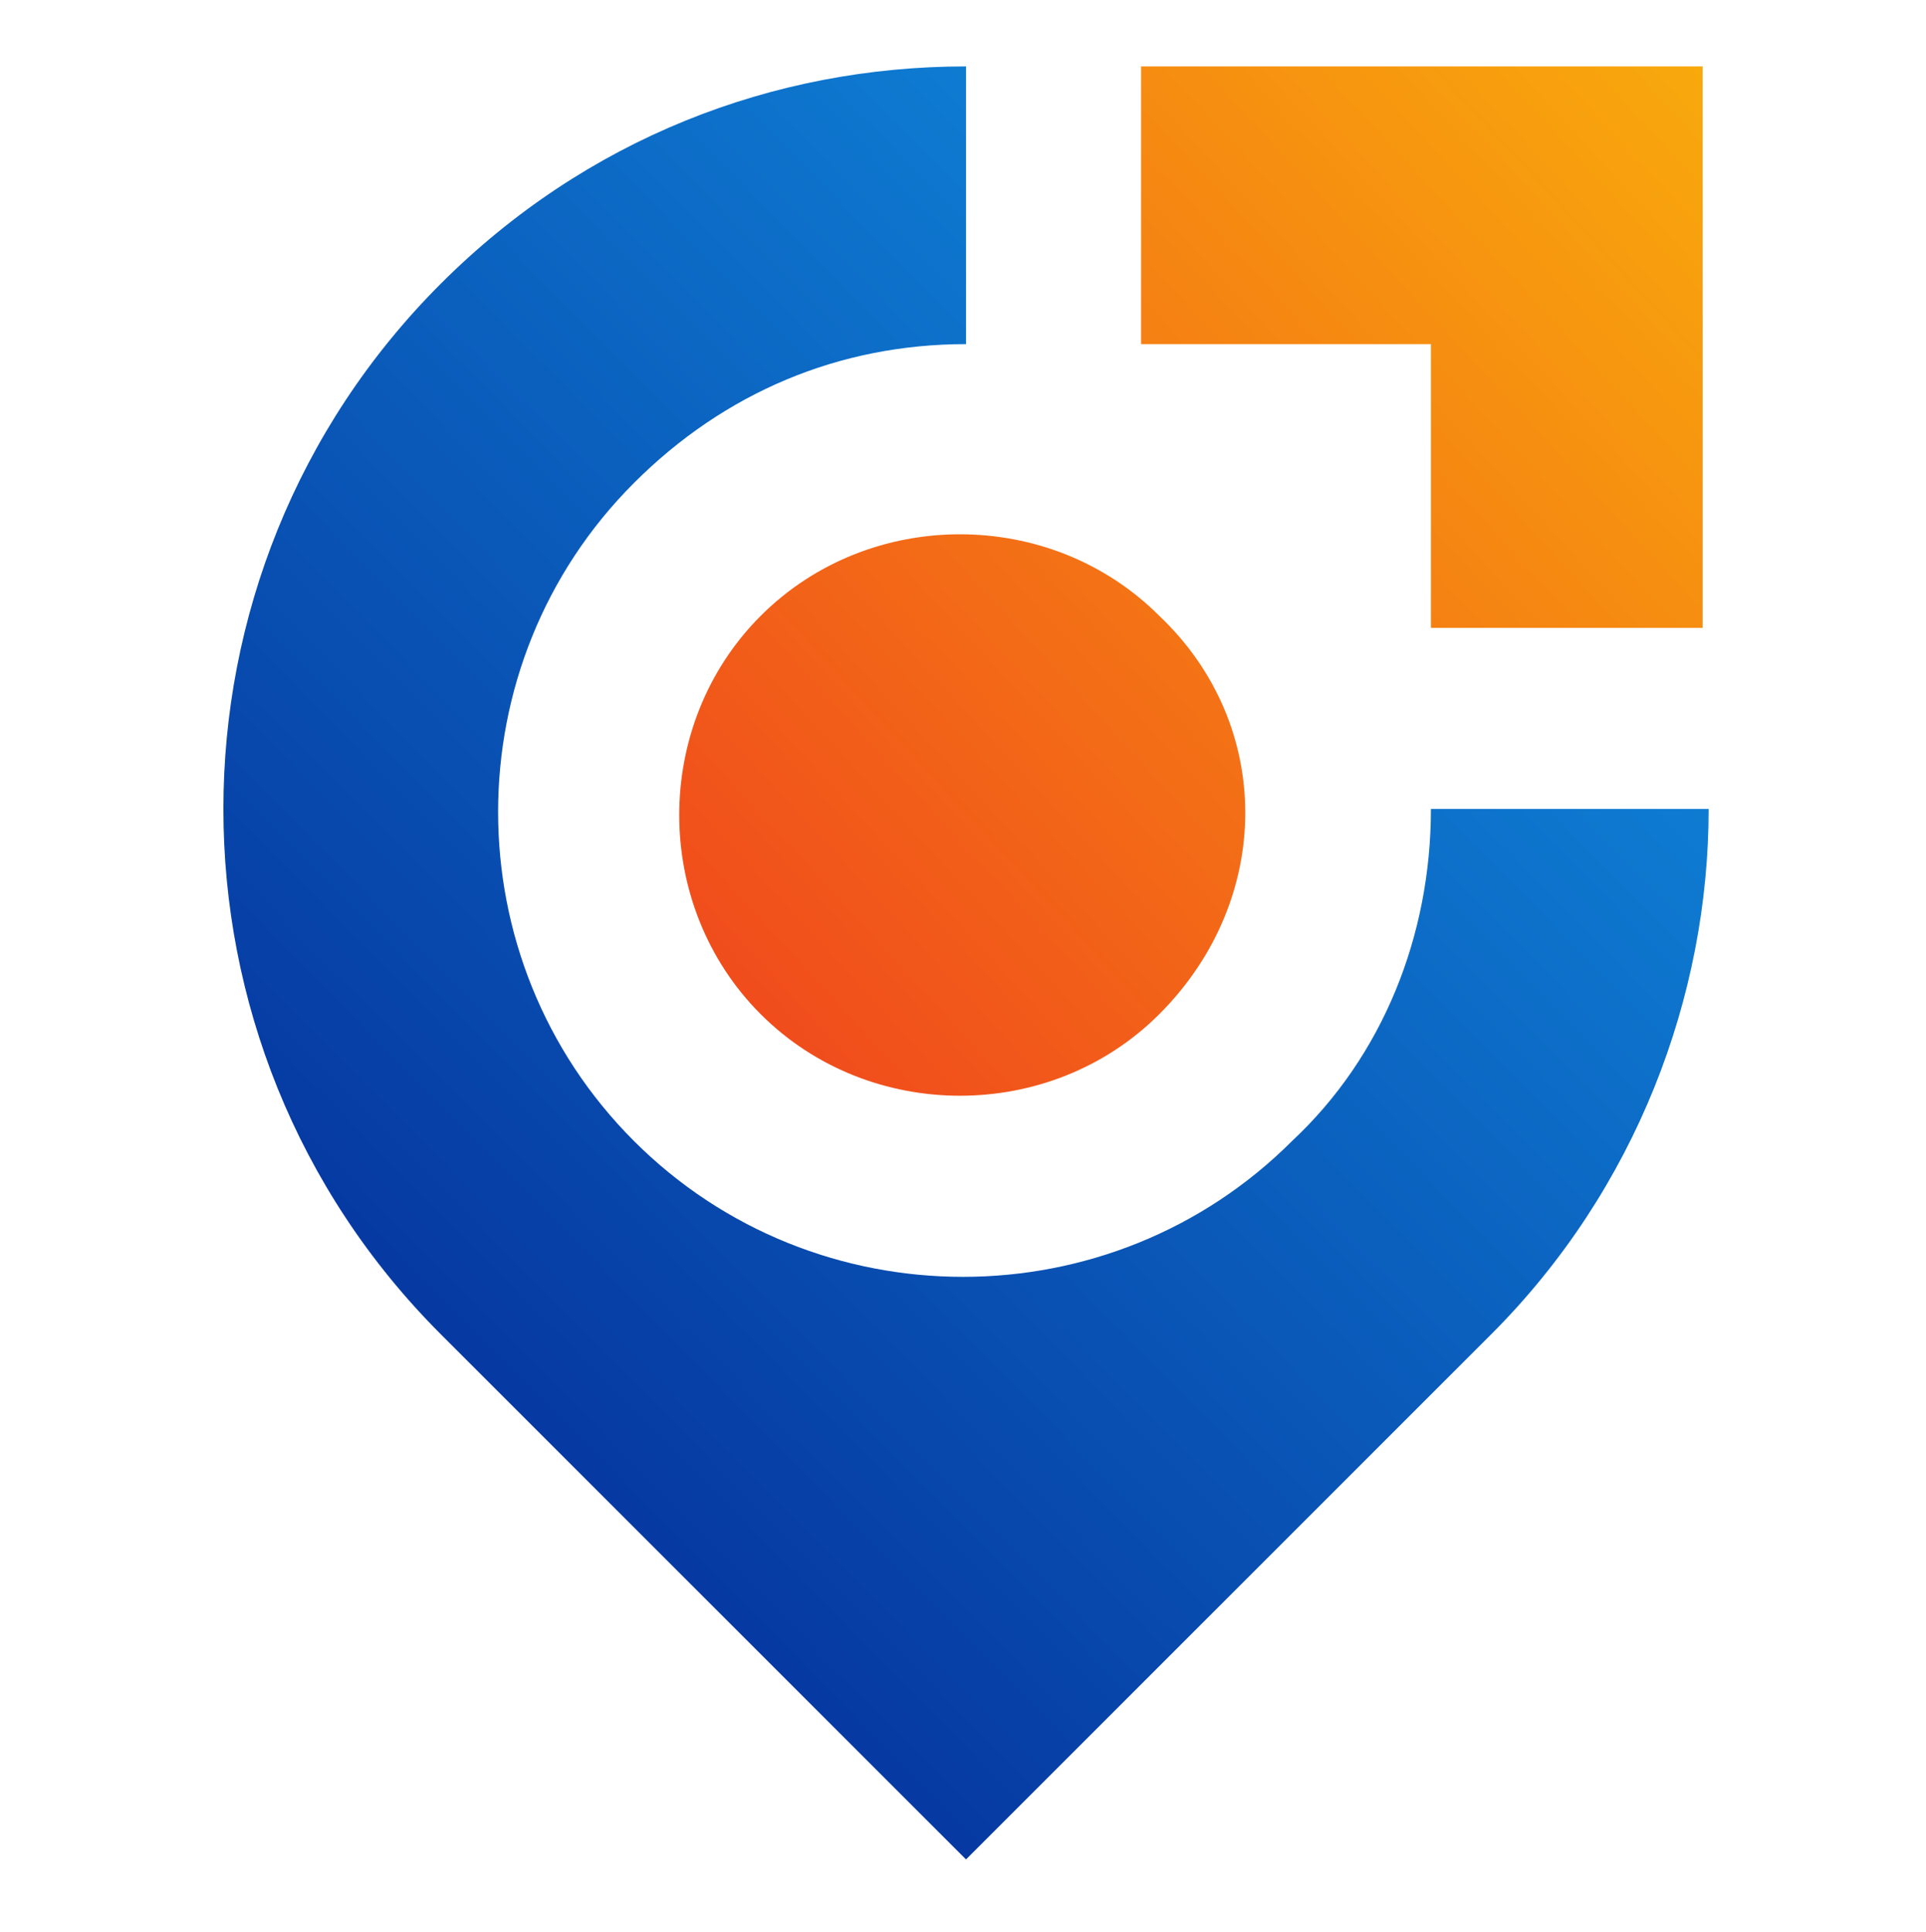 <?xml version="1.0" encoding="utf-8"?>
<!-- Generator: Adobe Illustrator 28.0.0, SVG Export Plug-In . SVG Version: 6.00 Build 0)  -->
<svg version="1.1" id="Layer_1" xmlns="http://www.w3.org/2000/svg" xmlns:xlink="http://www.w3.org/1999/xlink" x="0px" y="0px"
	 viewBox="0 0 31.9 32" style="enable-background:new 0 0 31.9 32;" xml:space="preserve">
<style type="text/css">
	
		.st0{clip-path:url(#SVGID_00000097470223150791427120000003942918192290494345_);fill:url(#SVGID_00000083087818893510638170000016349377223469329311_);}
	
		.st1{clip-path:url(#SVGID_00000063605050044777472500000001262807098672981425_);fill:url(#SVGID_00000082367799247119322930000008674137411441183877_);}
	
		.st2{clip-path:url(#SVGID_00000071531293895647291510000003774817999405252743_);fill:url(#SVGID_00000105385125740767831610000016221959740899813515_);}
</style>
<g>
	<g>
		<defs>
			<polygon id="SVGID_1_" points="18.9,1.1 28.3,1.1 28.3,10.5 23.7,10.5 23.7,5.7 18.9,5.7 			"/>
		</defs>
		<clipPath id="SVGID_00000034058270233050432920000016980777249529652391_">
			<use xlink:href="#SVGID_1_"  style="overflow:visible;"/>
		</clipPath>
		
			<linearGradient id="SVGID_00000026134195140577013190000003828244595451045506_" gradientUnits="userSpaceOnUse" x1="3.786" y1="24.059" x2="40.952" y2="-10.214">
			<stop  offset="0" style="stop-color:#EC1C24"/>
			<stop  offset="1" style="stop-color:#FFF100"/>
		</linearGradient>
		
			<rect x="18.9" y="1.1" style="clip-path:url(#SVGID_00000034058270233050432920000016980777249529652391_);fill:url(#SVGID_00000026134195140577013190000003828244595451045506_);" width="9.3" height="9.3"/>
	</g>
	<g>
		<defs>
			<path id="SVGID_00000074401143798621730970000009731735646708184476_" d="M19.2,16.8c-1.8,1.8-4.8,1.8-6.6,0
				c-1.8-1.8-1.8-4.8,0-6.6c1.8-1.8,4.8-1.8,6.6,0C21.1,12,21.1,14.9,19.2,16.8"/>
		</defs>
		<clipPath id="SVGID_00000078723727989796263900000010089799329308350355_">
			<use xlink:href="#SVGID_00000074401143798621730970000009731735646708184476_"  style="overflow:visible;"/>
		</clipPath>
		
			<linearGradient id="SVGID_00000178915152272972568380000011047771210528438442_" gradientUnits="userSpaceOnUse" x1="4.083" y1="24.381" x2="41.249" y2="-9.892">
			<stop  offset="0" style="stop-color:#EC1C24"/>
			<stop  offset="1" style="stop-color:#FFF100"/>
		</linearGradient>
		
			<rect x="10.8" y="8.3" style="clip-path:url(#SVGID_00000078723727989796263900000010089799329308350355_);fill:url(#SVGID_00000178915152272972568380000011047771210528438442_);" width="10.3" height="10.3"/>
	</g>
	<g>
		<defs>
			<path id="SVGID_00000042007732998481319720000012968607051549839782_" d="M21.4,18.9c-3,3-7.9,3-10.9,0c-3-3-3-7.9,0-10.9
				c1.5-1.5,3.4-2.3,5.5-2.3V1.1c-3.2,0-6.3,1.2-8.7,3.6c-4.8,4.8-4.8,12.6,0,17.4l8.7,8.7l8.7-8.7c2.4-2.4,3.6-5.6,3.6-8.7h-4.6
				C23.7,15.5,22.9,17.5,21.4,18.9"/>
		</defs>
		<clipPath id="SVGID_00000135678509834370134170000005359151278496863152_">
			<use xlink:href="#SVGID_00000042007732998481319720000012968607051549839782_"  style="overflow:visible;"/>
		</clipPath>
		
			<linearGradient id="SVGID_00000112607141568057264780000014366532760273665183_" gradientUnits="userSpaceOnUse" x1="1.432" y1="29.721" x2="34.815" y2="-3.217">
			<stop  offset="0" style="stop-color:#021B8C"/>
			<stop  offset="1" style="stop-color:#15AFF7"/>
		</linearGradient>
		
			<rect x="2.4" y="1.1" style="clip-path:url(#SVGID_00000135678509834370134170000005359151278496863152_);fill:url(#SVGID_00000112607141568057264780000014366532760273665183_);" width="25.9" height="29.8"/>
	</g>
</g>
</svg>
